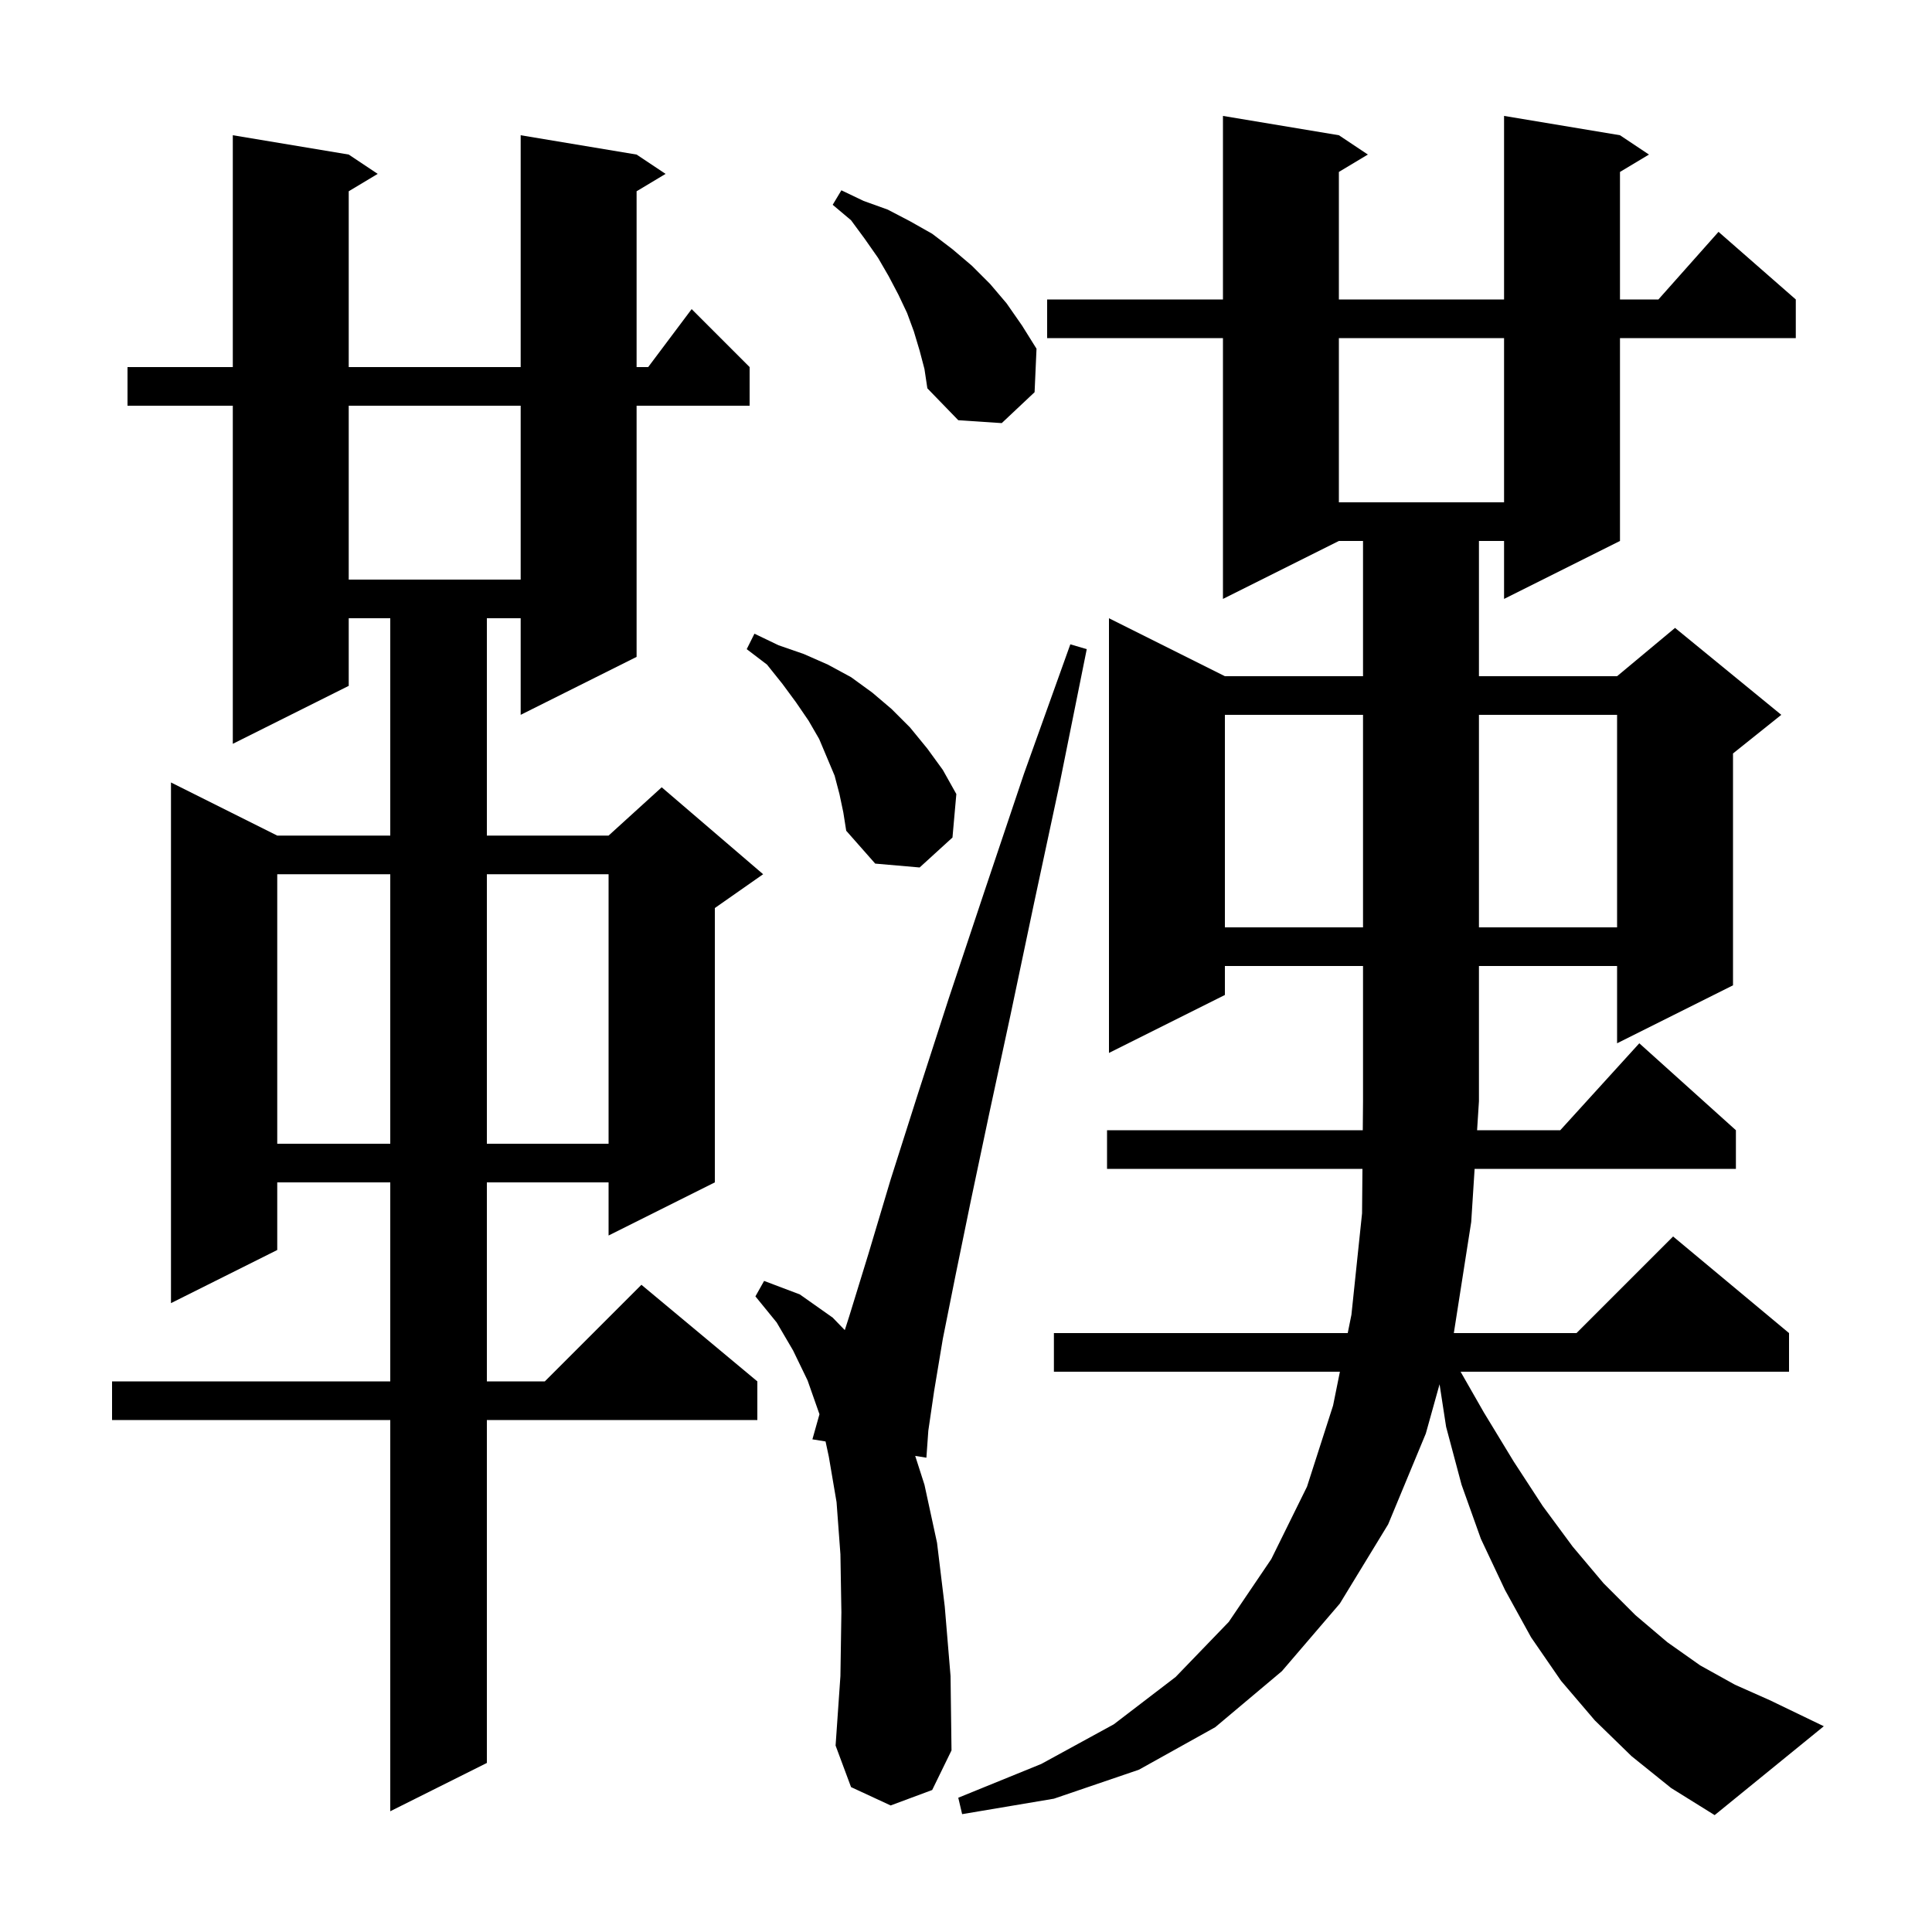 <svg xmlns="http://www.w3.org/2000/svg" xmlns:xlink="http://www.w3.org/1999/xlink" version="1.1" baseProfile="full" viewBox="0 0 200 200" width="200" height="200">
<g fill="black">
<path d="M 168.9 181.8 L 165.1 178.1 L 161.6 174.0 L 158.5 169.5 L 155.8 164.6 L 153.3 159.3 L 151.3 153.7 L 149.7 147.7 L 149.023 143.298 L 147.6 148.4 L 143.7 157.8 L 138.7 166.0 L 132.7 173.0 L 125.8 178.8 L 117.9 183.2 L 109.1 186.2 L 99.6 187.8 L 99.2 186.1 L 107.8 182.6 L 115.3 178.5 L 121.7 173.6 L 127.2 167.9 L 131.6 161.4 L 135.3 153.9 L 138.0 145.5 L 138.707 142.0 L 109.1 142.0 L 109.1 138.0 L 139.516 138.0 L 139.9 136.1 L 141.0 125.6 L 141.04 121.0 L 114.6 121.0 L 114.6 117.0 L 141.074 117.0 L 141.1 114.0 L 141.1 100.0 L 126.8 100.0 L 126.8 103.0 L 114.8 109.0 L 114.8 64.0 L 126.8 70.0 L 141.1 70.0 L 141.1 56.0 L 138.6 56.0 L 126.6 62.0 L 126.6 35.0 L 108.4 35.0 L 108.4 31.0 L 126.6 31.0 L 126.6 12.0 L 138.6 14.0 L 141.6 16.0 L 138.6 17.8 L 138.6 31.0 L 155.7 31.0 L 155.7 12.0 L 167.7 14.0 L 170.7 16.0 L 167.7 17.8 L 167.7 31.0 L 171.678 31.0 L 177.9 24.0 L 185.9 31.0 L 185.9 35.0 L 167.7 35.0 L 167.7 56.0 L 155.7 62.0 L 155.7 56.0 L 153.1 56.0 L 153.1 70.0 L 167.4 70.0 L 173.4 65.0 L 184.4 74.0 L 179.4 78.0 L 179.4 102.0 L 167.4 108.0 L 167.4 100.0 L 153.1 100.0 L 153.1 114.0 L 152.908 117.0 L 161.518 117.0 L 169.7 108.0 L 179.7 117.0 L 179.7 121.0 L 152.652 121.0 L 152.3 126.5 L 150.5 138.0 L 163.2 138.0 L 173.2 128.0 L 185.2 138.0 L 185.2 142.0 L 151.2 142.0 L 153.6 146.2 L 156.7 151.3 L 159.7 155.9 L 162.8 160.1 L 166.0 163.9 L 169.3 167.2 L 172.6 170.0 L 176.0 172.4 L 179.6 174.4 L 183.2 176.0 L 188.8 178.7 L 177.5 187.9 L 173.0 185.1 Z M 65.9 16.0 L 68.9 18.0 L 65.9 19.8 L 65.9 38.0 L 67.1 38.0 L 71.6 32.0 L 77.6 38.0 L 77.6 42.0 L 65.9 42.0 L 65.9 68.0 L 53.9 74.0 L 53.9 64.0 L 50.4 64.0 L 50.4 86.5 L 63.0 86.5 L 68.5 81.5 L 79.0 90.5 L 74.0 94.0 L 74.0 122.4 L 63.0 127.9 L 63.0 122.4 L 50.4 122.4 L 50.4 143.0 L 56.4 143.0 L 66.4 133.0 L 78.4 143.0 L 78.4 147.0 L 50.4 147.0 L 50.4 182.5 L 40.4 187.5 L 40.4 147.0 L 11.6 147.0 L 11.6 143.0 L 40.4 143.0 L 40.4 122.4 L 28.7 122.4 L 28.7 129.4 L 17.7 134.9 L 17.7 81.0 L 28.7 86.5 L 40.4 86.5 L 40.4 64.0 L 36.1 64.0 L 36.1 71.0 L 24.1 77.0 L 24.1 42.0 L 13.2 42.0 L 13.2 38.0 L 24.1 38.0 L 24.1 14.0 L 36.1 16.0 L 39.1 18.0 L 36.1 19.8 L 36.1 38.0 L 53.9 38.0 L 53.9 14.0 Z M 92.2 186.9 L 88.1 185.0 L 86.5 180.7 L 87.0 173.5 L 87.1 166.9 L 87.0 160.9 L 86.6 155.5 L 85.8 150.8 L 85.461 149.219 L 84.1 149.0 L 84.831 146.402 L 83.6 142.9 L 82.1 139.8 L 80.4 136.9 L 78.2 134.2 L 79.1 132.6 L 82.8 134.0 L 86.2 136.4 L 87.453 137.693 L 87.9 136.3 L 89.9 129.8 L 92.2 122.1 L 95.0 113.3 L 98.2 103.4 L 101.9 92.3 L 106.0 80.1 L 110.8 66.7 L 112.5 67.2 L 109.7 81.1 L 107.0 93.7 L 104.6 105.1 L 102.4 115.3 L 100.5 124.3 L 98.9 132.1 L 97.6 138.6 L 96.7 144.0 L 96.1 148.1 L 95.9 150.9 L 94.742 150.714 L 95.7 153.7 L 97.0 159.7 L 97.8 166.3 L 98.4 173.5 L 98.5 181.2 L 96.5 185.3 Z M 28.7 90.5 L 28.7 118.4 L 40.4 118.4 L 40.4 90.5 Z M 50.4 90.5 L 50.4 118.4 L 63.0 118.4 L 63.0 90.5 Z M 126.8 74.0 L 126.8 96.0 L 141.1 96.0 L 141.1 74.0 Z M 153.1 74.0 L 153.1 96.0 L 167.4 96.0 L 167.4 74.0 Z M 86.9 82.2 L 86.4 80.3 L 84.8 76.5 L 83.7 74.6 L 82.4 72.7 L 81.0 70.8 L 79.4 68.8 L 77.3 67.2 L 78.1 65.6 L 80.6 66.8 L 83.2 67.7 L 85.7 68.8 L 88.1 70.1 L 90.3 71.7 L 92.3 73.4 L 94.2 75.3 L 96.0 77.5 L 97.6 79.7 L 99.0 82.2 L 98.6 86.7 L 95.2 89.8 L 90.6 89.4 L 87.6 86.0 L 87.3 84.1 Z M 36.1 42.0 L 36.1 60.0 L 53.9 60.0 L 53.9 42.0 Z M 138.6 35.0 L 138.6 52.0 L 155.7 52.0 L 155.7 35.0 Z M 95.2 36.3 L 94.6 34.3 L 93.9 32.4 L 93.0 30.5 L 92.0 28.6 L 90.9 26.7 L 89.5 24.7 L 88.1 22.8 L 86.2 21.2 L 87.1 19.7 L 89.4 20.8 L 91.9 21.7 L 94.2 22.9 L 96.5 24.2 L 98.6 25.8 L 100.6 27.5 L 102.5 29.4 L 104.2 31.4 L 105.8 33.7 L 107.3 36.1 L 107.1 40.6 L 103.7 43.8 L 99.2 43.5 L 96.0 40.2 L 95.7 38.2 Z " />
</g>
</svg>
